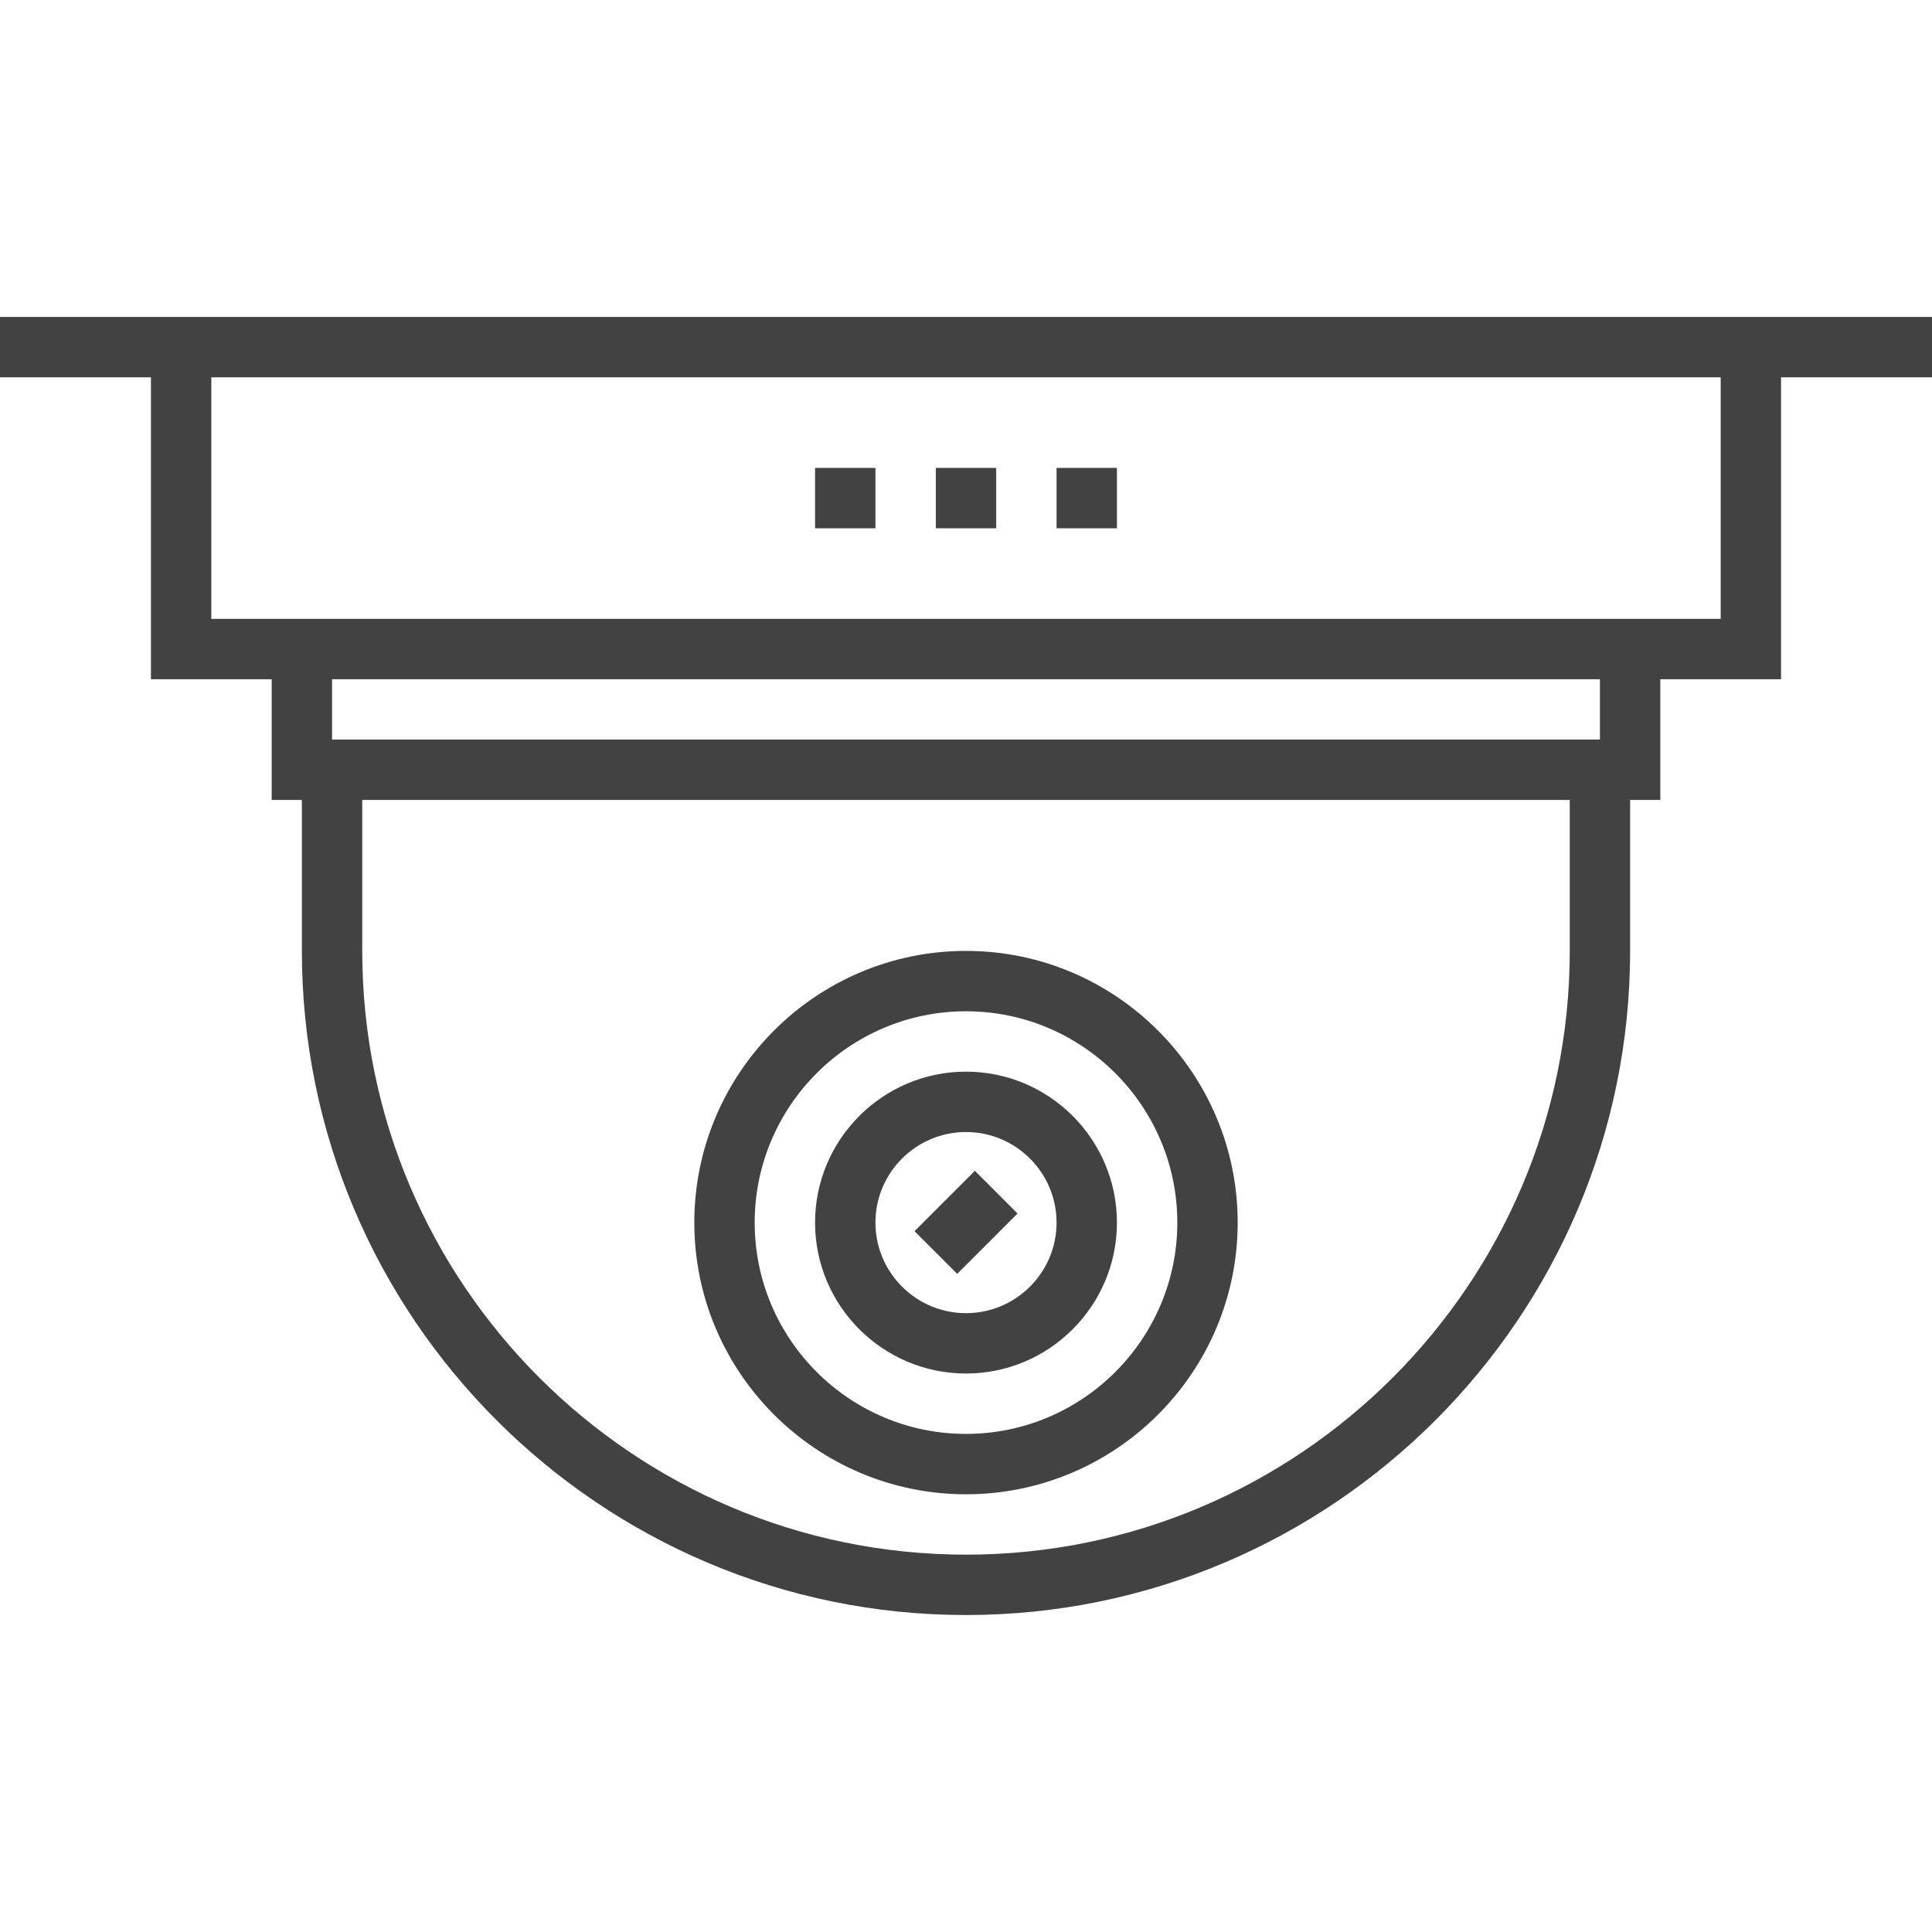 <?xml version="1.0" encoding="iso-8859-1"?>
<!-- Generator: Adobe Illustrator 19.0.0, SVG Export Plug-In . SVG Version: 6.00 Build 0)  -->
<svg xmlns="http://www.w3.org/2000/svg" xmlns:xlink="http://www.w3.org/1999/xlink" version="1.1" id="Layer_1" x="0px" y="0px" viewBox="0 0 489.994 489.994" style="enable-background:new 0 0 489.994 489.994;" xml:space="preserve" width="512px" height="512px">
<g>
	<g>
		<g>
			<path d="M451.713,80.39H38.281H0v15.312h38.281v76.562h30.625v30.625h7.656v38.281c0,92.876,75.56,168.435,168.435,168.435     s168.435-75.56,168.435-168.435v-38.281h7.656v-30.625h30.625V95.702h38.281V80.39H451.713z M398.12,241.169     c0,84.431-68.692,153.123-153.123,153.123S91.874,325.599,91.874,241.169v-38.281H398.12V241.169z M405.776,187.576H84.218     v-15.312h321.558V187.576z M53.593,156.951V95.702H436.4v61.249H53.593z" fill="#424242"/>
			<path d="M244.997,378.979c37.993,0,68.905-30.912,68.905-68.905c0-37.993-30.912-68.905-68.905-68.905     c-37.993,0-68.905,30.913-68.905,68.905S207.004,378.979,244.997,378.979z M244.997,256.48c29.552,0,53.593,24.041,53.593,53.593     s-24.041,53.593-53.593,53.593s-53.593-24.041-53.593-53.593S215.445,256.48,244.997,256.48z" fill="#424242"/>
			<path d="M244.997,348.354c21.107,0,38.281-17.174,38.281-38.281s-17.174-38.281-38.281-38.281s-38.281,17.174-38.281,38.281     S223.89,348.354,244.997,348.354z M244.997,287.105c12.665,0,22.968,10.303,22.968,22.969c0,12.665-10.303,22.968-22.968,22.968     s-22.968-10.303-22.968-22.968C222.028,297.409,232.331,287.105,244.997,287.105z" fill="#424242"/>
			
				<rect x="237.341" y="299.242" transform="matrix(0.707 0.707 -0.707 0.707 291.01 -82.421)" width="15.311" height="21.655" fill="#424242"/>
			<rect x="206.716" y="118.67" width="15.312" height="15.312" fill="#424242"/>
			<rect x="237.341" y="118.67" width="15.312" height="15.312" fill="#424242"/>
			<rect x="267.965" y="118.67" width="15.312" height="15.312" fill="#424242"/>
		</g>
	</g>
</g>
<g>
</g>
<g>
</g>
<g>
</g>
<g>
</g>
<g>
</g>
<g>
</g>
<g>
</g>
<g>
</g>
<g>
</g>
<g>
</g>
<g>
</g>
<g>
</g>
<g>
</g>
<g>
</g>
<g>
</g>
</svg>
